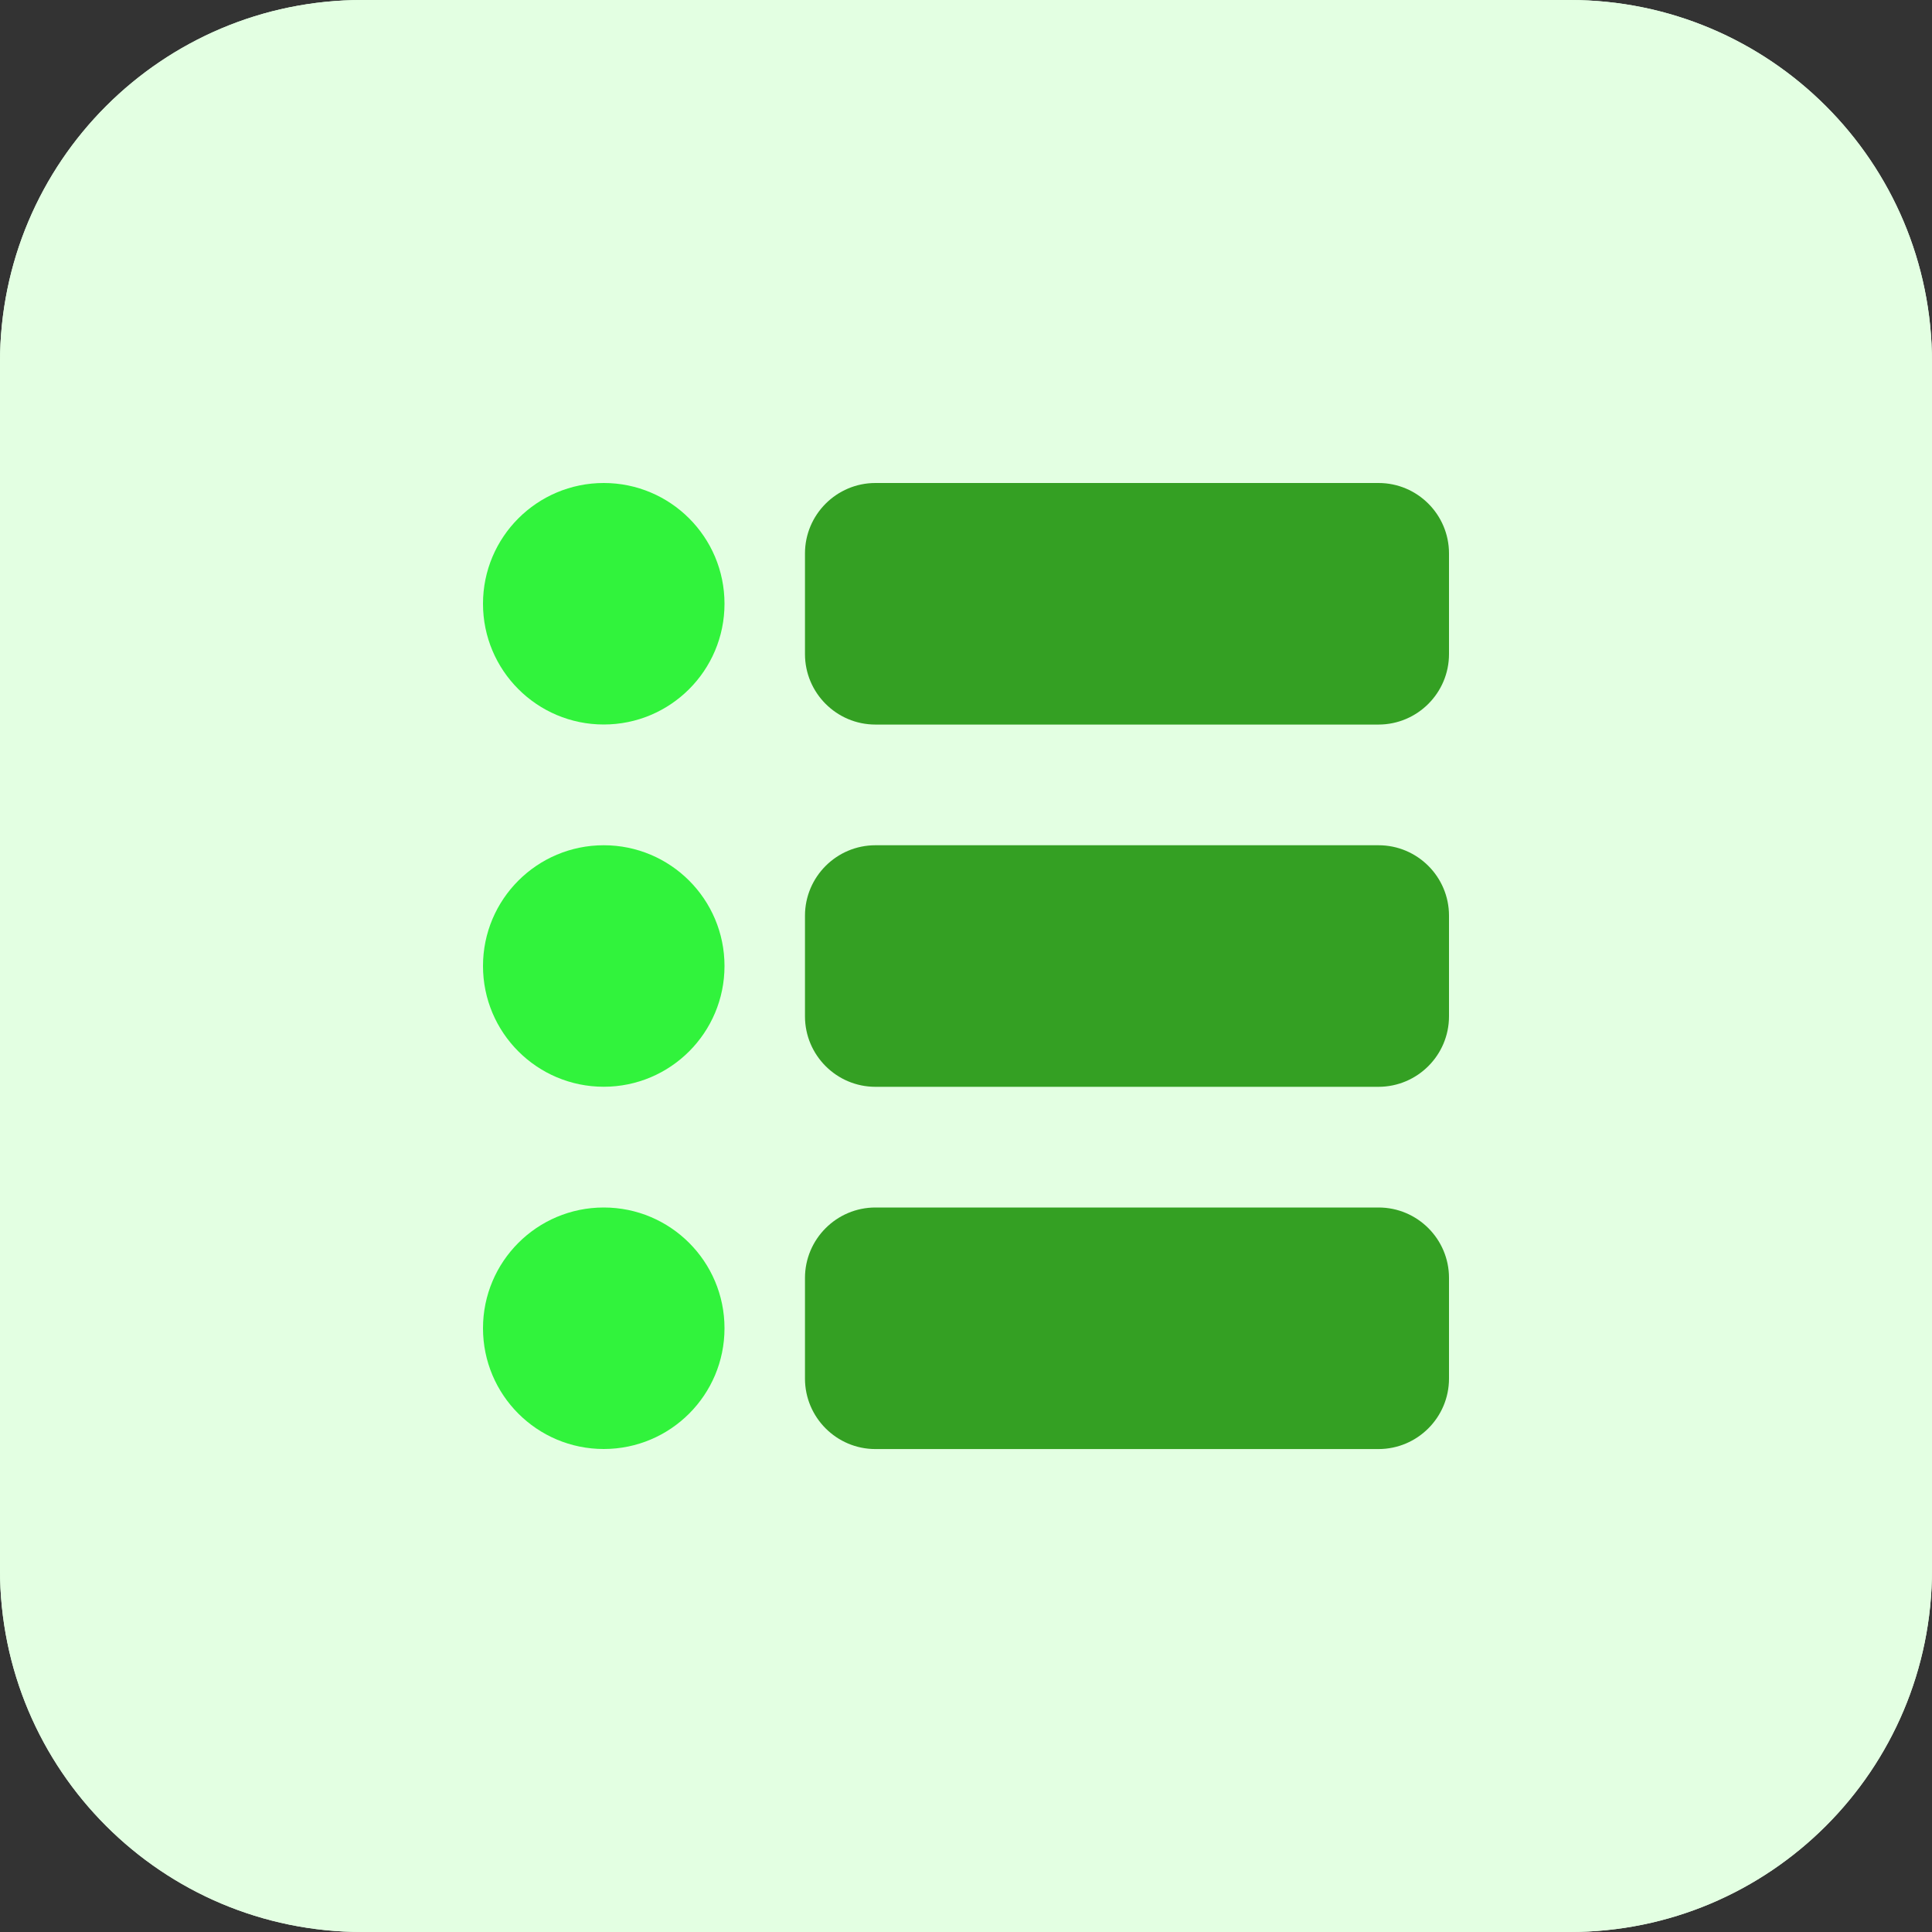 <?xml version="1.0"?>
<svg xmlns="http://www.w3.org/2000/svg" xmlns:xlink="http://www.w3.org/1999/xlink" xmlns:svgjs="http://svgjs.com/svgjs" version="1.1" width="512" height="512" x="0" y="0" viewBox="0 0 32 32" style="enable-background:new 0 0 512 512" xml:space="preserve" class=""><rect x="0" y="0" width="32" height="32" fill="#333333" stroke="none"/><g><path xmlns="http://www.w3.org/2000/svg" d="m26 32h-20c-3.314 0-6-2.686-6-6v-20c0-3.314 2.686-6 6-6h20c3.314 0 6 2.686 6 6v20c0 3.314-2.686 6-6 6z" fill="#e3ffe2" data-original="#ffe6e2" style="" class=""/><path xmlns="http://www.w3.org/2000/svg" d="m26 32h-20c-3.314 0-6-2.686-6-6v-20c0-3.314 2.686-6 6-6h20c3.314 0 6 2.686 6 6v20c0 3.314-2.686 6-6 6z" fill="#e3ffe2" data-original="#ffe6e2" style="" class=""/><path xmlns="http://www.w3.org/2000/svg" d="m22.833 14h-8.333c-.643 0-1.167.523-1.167 1.167v1.667c0 .643.523 1.167 1.167 1.167h8.333c.644-.001 1.167-.524 1.167-1.168v-1.667c0-.643-.523-1.166-1.167-1.166z" fill="#34a023" data-original="#fc573b" style="" class=""/><path xmlns="http://www.w3.org/2000/svg" d="m22.833 20h-8.333c-.643 0-1.167.523-1.167 1.167v1.667c0 .643.523 1.167 1.167 1.167h8.333c.644-.001 1.167-.524 1.167-1.168v-1.667c0-.643-.523-1.166-1.167-1.166z" fill="#34a023" data-original="#fc573b" style="" class=""/><circle xmlns="http://www.w3.org/2000/svg" cx="10" cy="16" fill="#31f33c" r="2" data-original="#fd907e" style="" class=""/><path xmlns="http://www.w3.org/2000/svg" d="m22.833 8h-8.333c-.643 0-1.167.523-1.167 1.167v1.667c0 .643.523 1.167 1.167 1.167h8.333c.644-.001 1.167-.524 1.167-1.168v-1.666c0-.644-.523-1.167-1.167-1.167z" fill="#34a023" data-original="#fc573b" style="" class=""/><g xmlns="http://www.w3.org/2000/svg" fill="#fd907e"><circle cx="10" cy="10" r="2" fill="#31f33c" data-original="#fd907e" style="" class=""/><circle cx="10" cy="22" r="2" fill="#31f33c" data-original="#fd907e" style="" class=""/></g></g></svg>

